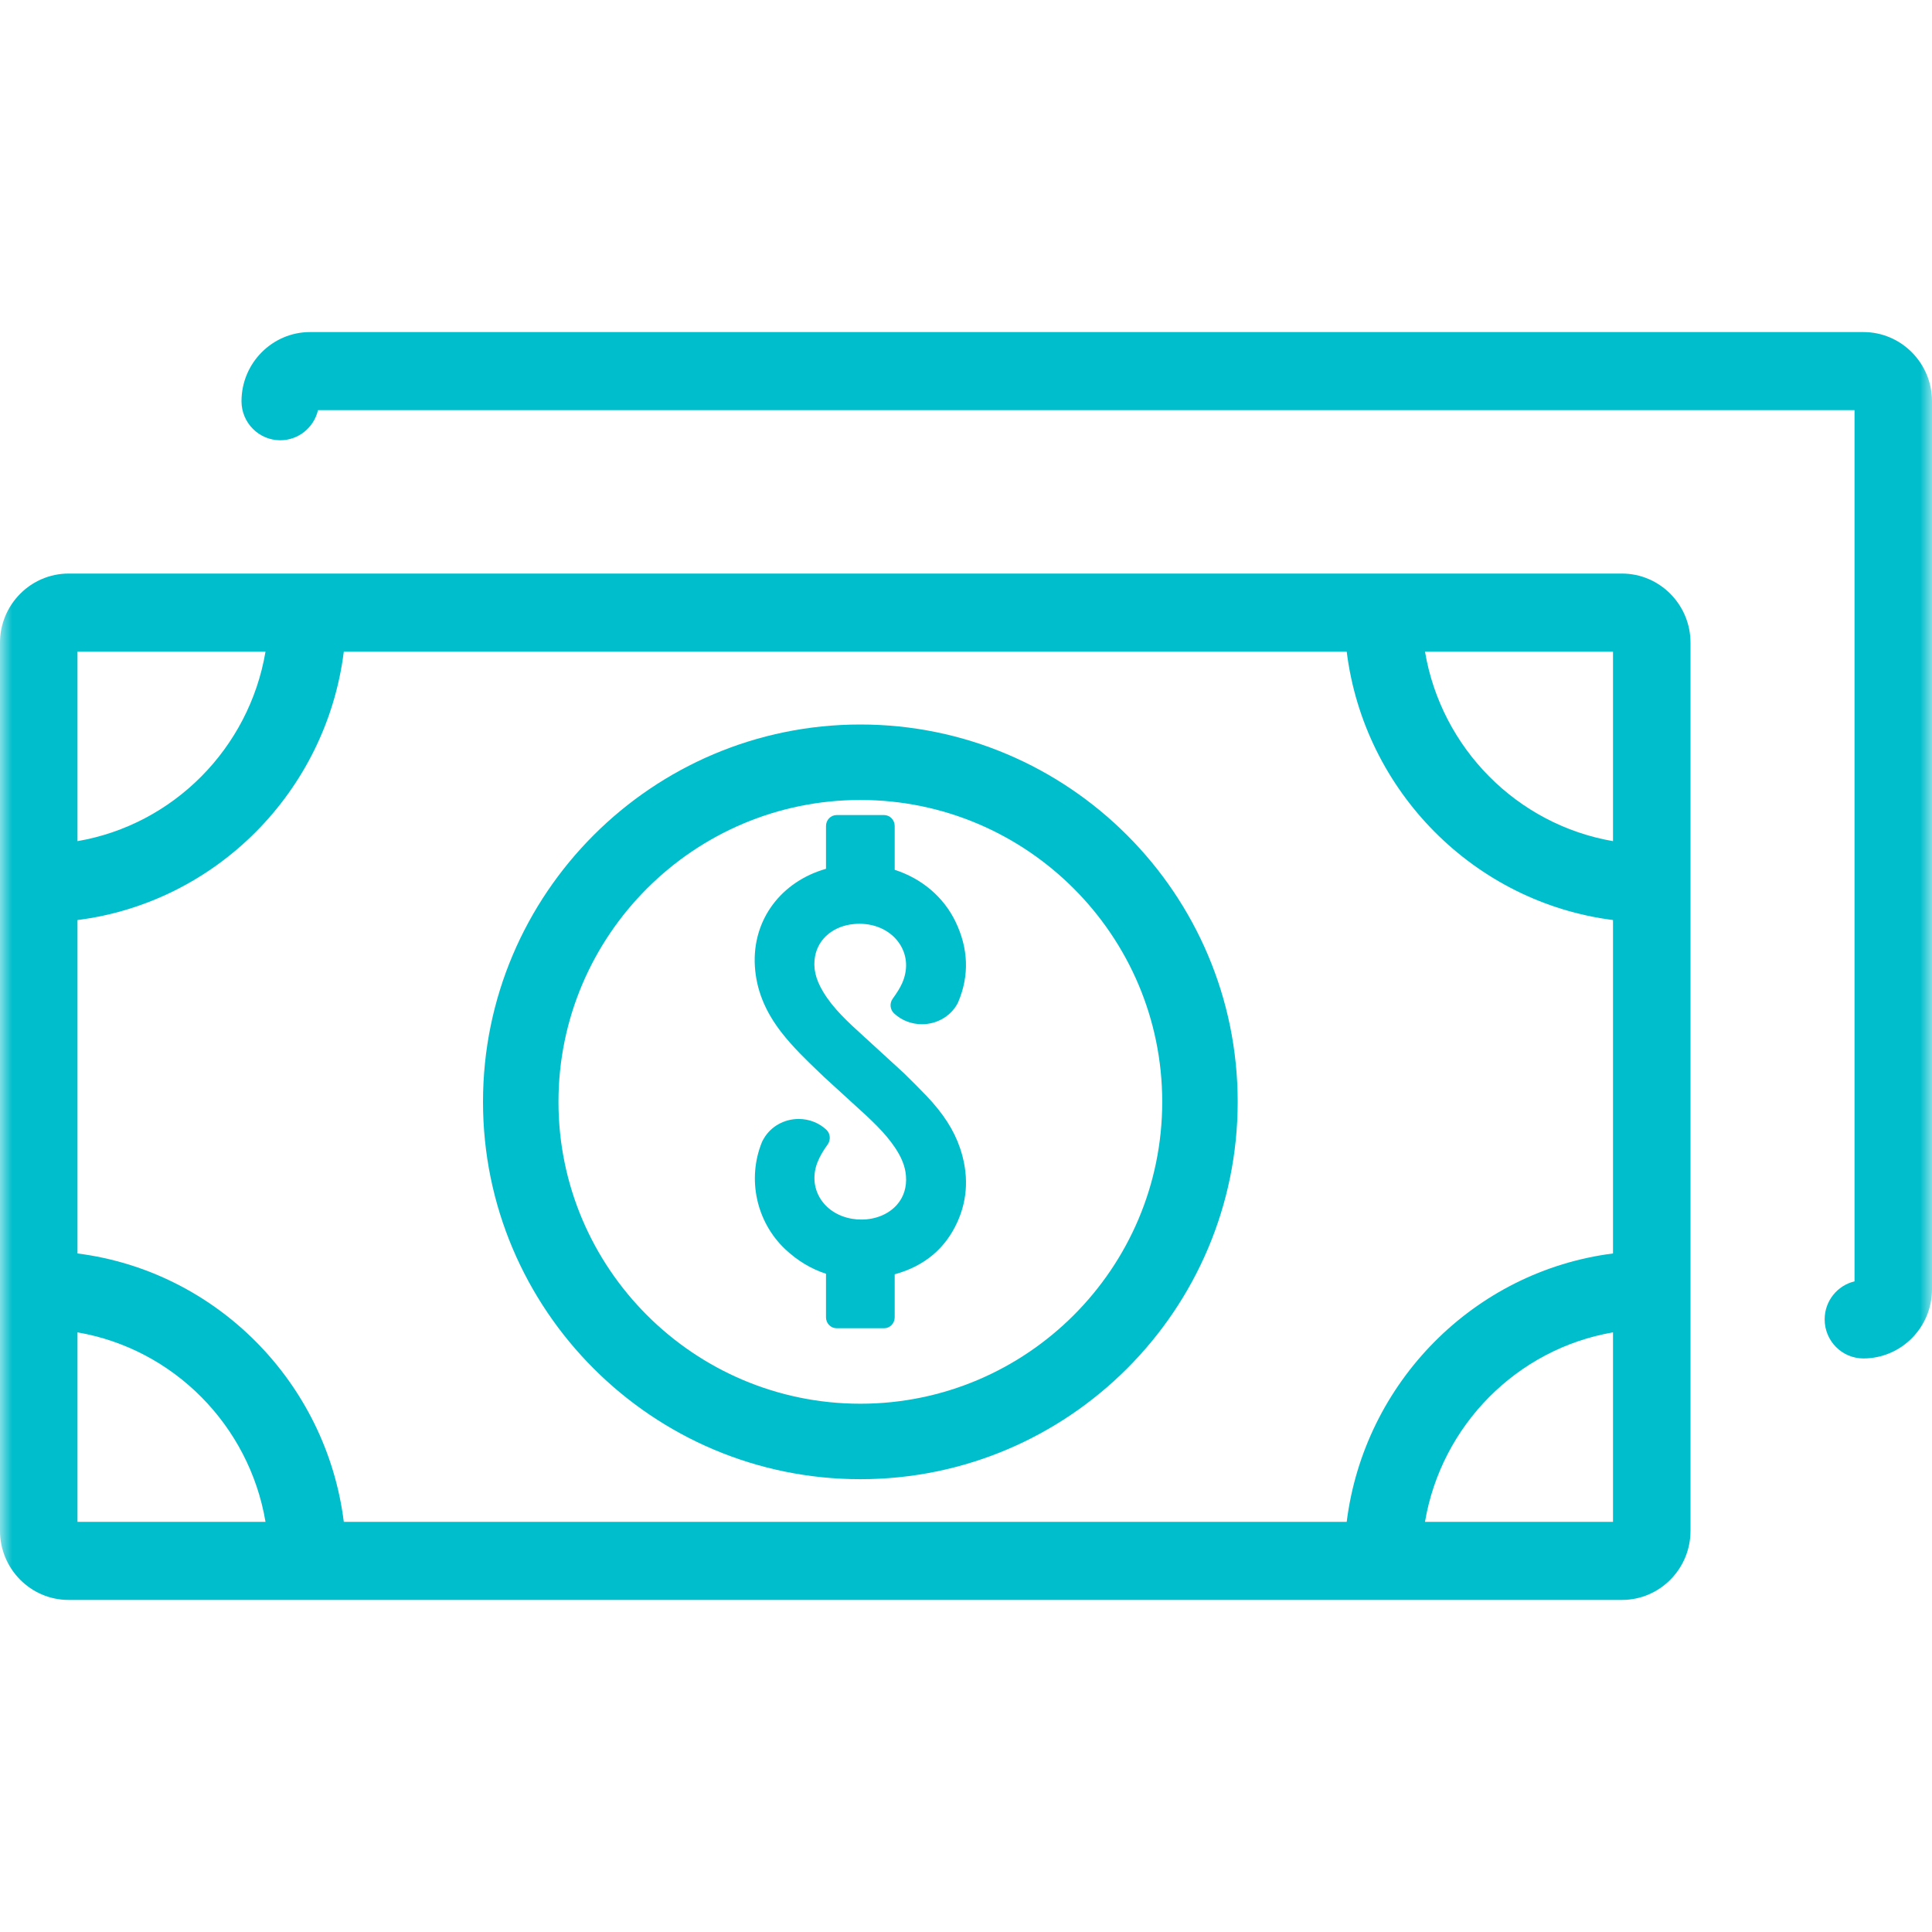 <?xml version="1.0" encoding="UTF-8"?>
<svg width="80px" height="80px" viewBox="0 0 80 80" version="1.1" xmlns="http://www.w3.org/2000/svg" xmlns:xlink="http://www.w3.org/1999/xlink">
    <title>Group 9</title>
    <defs>
        <rect id="path-1" x="0" y="0" width="80" height="80"></rect>
    </defs>
    <g id="Final" stroke="none" stroke-width="1" fill="none" fill-rule="evenodd">
        <g id="Product-design---desktop" transform="translate(-732, -1406)">
            <g id="Group-9" transform="translate(732, 1406)">
                <mask id="mask-2" fill="white">
                    <use xlink:href="#path-1"></use>
                </mask>
                <g id="Mask"></g>
                <g mask="url(#mask-2)" fill="#00BECB">
                    <g transform="translate(0, 13.75)">
                        <path d="M59.006,49.266 C59.683,45.265 62.821,42.102 66.791,41.42 L66.791,49.266 L59.006,49.266 Z M3.209,41.42 C7.179,42.102 10.318,45.265 10.994,49.266 L3.209,49.266 L3.209,41.42 Z M10.994,13.234 C10.317,17.235 7.179,20.398 3.209,21.08 L3.209,13.234 L10.994,13.234 Z M66.791,24.347 L66.791,38.153 C61.049,38.884 56.489,43.48 55.764,49.266 L14.236,49.266 C13.511,43.48 8.951,38.884 3.209,38.153 L3.209,24.347 C8.951,23.616 13.511,19.021 14.236,13.234 L55.764,13.234 C56.489,19.021 61.049,23.616 66.791,24.347 L66.791,24.347 Z M66.791,21.08 C62.821,20.398 59.683,17.235 59.006,13.234 L66.791,13.234 L66.791,21.08 Z M67.159,10 L2.841,10 C1.275,10 0,11.285 0,12.864 L0,49.637 C0,51.216 1.275,52.5 2.841,52.5 L67.159,52.5 C68.726,52.5 70,51.216 70,49.637 L70,12.864 C70,11.285 68.726,10 67.159,10 L67.159,10 Z" id="Fill-1"></path>
                        <path d="M38.05,31.942 C37.9,31.784 37.747,31.629 37.591,31.473 C37.747,31.629 37.9,31.784 38.05,31.942 C38.12,32.015 38.189,32.09 38.256,32.165 C38.189,32.09 38.12,32.015 38.05,31.942 M33.053,33.037 C33.059,33.037 33.065,33.036 33.071,33.036 C33.078,33.036 33.085,33.038 33.093,33.038 C33.079,33.037 33.066,33.037 33.053,33.037 M37.041,33.011 C37.175,33.171 37.302,33.337 37.418,33.511 C37.302,33.337 37.175,33.171 37.041,33.011 M33.518,29.637 C33.809,29.933 34.113,30.219 34.413,30.508 C34.113,30.219 33.809,29.933 33.518,29.637 M35.336,24.06 L35.337,24.06 L35.336,24.06 C35.085,24.082 34.849,24.137 34.631,24.222 C34.849,24.137 35.085,24.082 35.336,24.06 M38.196,28.208 C38.189,28.208 38.182,28.209 38.175,28.209 C38.168,28.209 38.16,28.207 38.152,28.207 C38.167,28.207 38.182,28.208 38.196,28.208 M39.752,33.786 C39.499,33.042 39.057,32.355 38.361,31.624 C38.063,31.311 37.759,31.013 37.438,30.696 L37.416,30.675 L37.404,30.664 L35.831,29.223 L35.76,29.159 C35.111,28.568 34.498,28.01 34.083,27.315 C33.765,26.787 33.66,26.317 33.752,25.837 C33.892,25.105 34.528,24.584 35.372,24.511 C35.445,24.504 35.518,24.501 35.59,24.501 C36.306,24.501 36.936,24.825 37.274,25.366 C37.569,25.841 37.599,26.407 37.357,26.959 C37.26,27.18 37.11,27.401 36.962,27.608 C36.828,27.795 36.854,28.057 37.022,28.213 C37.333,28.502 37.742,28.661 38.175,28.661 C38.786,28.661 39.345,28.343 39.634,27.83 C39.656,27.791 39.669,27.763 39.674,27.752 C40.142,26.65 40.104,25.523 39.56,24.402 C39.06,23.375 38.153,22.623 37.047,22.267 L37.047,20.452 C37.047,20.203 36.851,20 36.609,20 L34.641,20 C34.399,20 34.203,20.203 34.203,20.452 L34.203,22.225 C32.345,22.755 31.144,24.333 31.257,26.252 C31.315,27.218 31.672,28.114 32.351,28.99 C32.825,29.604 33.386,30.14 33.927,30.659 L34.115,30.839 C34.118,30.842 34.121,30.844 34.123,30.847 L35.397,32.011 L35.442,32.052 C36.055,32.608 36.634,33.134 37.059,33.768 C37.337,34.183 37.481,34.551 37.513,34.928 C37.553,35.399 37.424,35.817 37.138,36.139 C36.795,36.527 36.259,36.749 35.668,36.749 C35.54,36.749 35.409,36.739 35.282,36.717 C34.676,36.616 34.179,36.279 33.917,35.794 C33.682,35.358 33.66,34.85 33.856,34.363 C33.945,34.14 34.084,33.897 34.27,33.643 C34.406,33.455 34.385,33.186 34.217,33.029 C33.908,32.742 33.501,32.584 33.071,32.584 C32.473,32.584 31.922,32.892 31.631,33.39 C31.575,33.486 31.562,33.511 31.55,33.543 C30.93,35.066 31.317,36.847 32.513,37.976 C33.021,38.455 33.587,38.793 34.203,38.994 L34.203,40.798 C34.203,41.047 34.399,41.25 34.641,41.25 L36.609,41.25 C36.851,41.25 37.047,41.047 37.047,40.798 L37.047,39.016 C38.274,38.679 39.149,37.95 39.648,36.839 C40.079,35.881 40.114,34.853 39.752,33.786" id="Fill-3"></path>
                        <path d="M35.625,19.375 C28.733,19.375 23.125,24.983 23.125,31.875 C23.125,38.767 28.733,44.375 35.625,44.375 C42.517,44.375 48.125,38.767 48.125,31.875 C48.125,24.983 42.517,19.375 35.625,19.375 M35.625,47.5 C27.009,47.5 20,40.491 20,31.875 C20,23.259 27.009,16.25 35.625,16.25 C44.241,16.25 51.25,23.259 51.25,31.875 C51.25,40.491 44.241,47.5 35.625,47.5" id="Fill-5"></path>
                        <path d="M77.159,42.5 C76.273,42.5 75.555,41.776 75.555,40.883 C75.555,40.117 76.083,39.476 76.792,39.309 L76.792,3.234 L13.167,3.234 C13.001,3.948 12.364,4.48 11.605,4.48 C10.718,4.48 10,3.756 10,2.864 C10,1.285 11.275,0 12.841,0 L77.159,0 C78.725,0 80,1.285 80,2.864 L80,39.637 C80,41.215 78.725,42.5 77.159,42.5" id="Fill-7"></path>
                    </g>
                </g>
            </g>
        </g>
    </g>
</svg>
